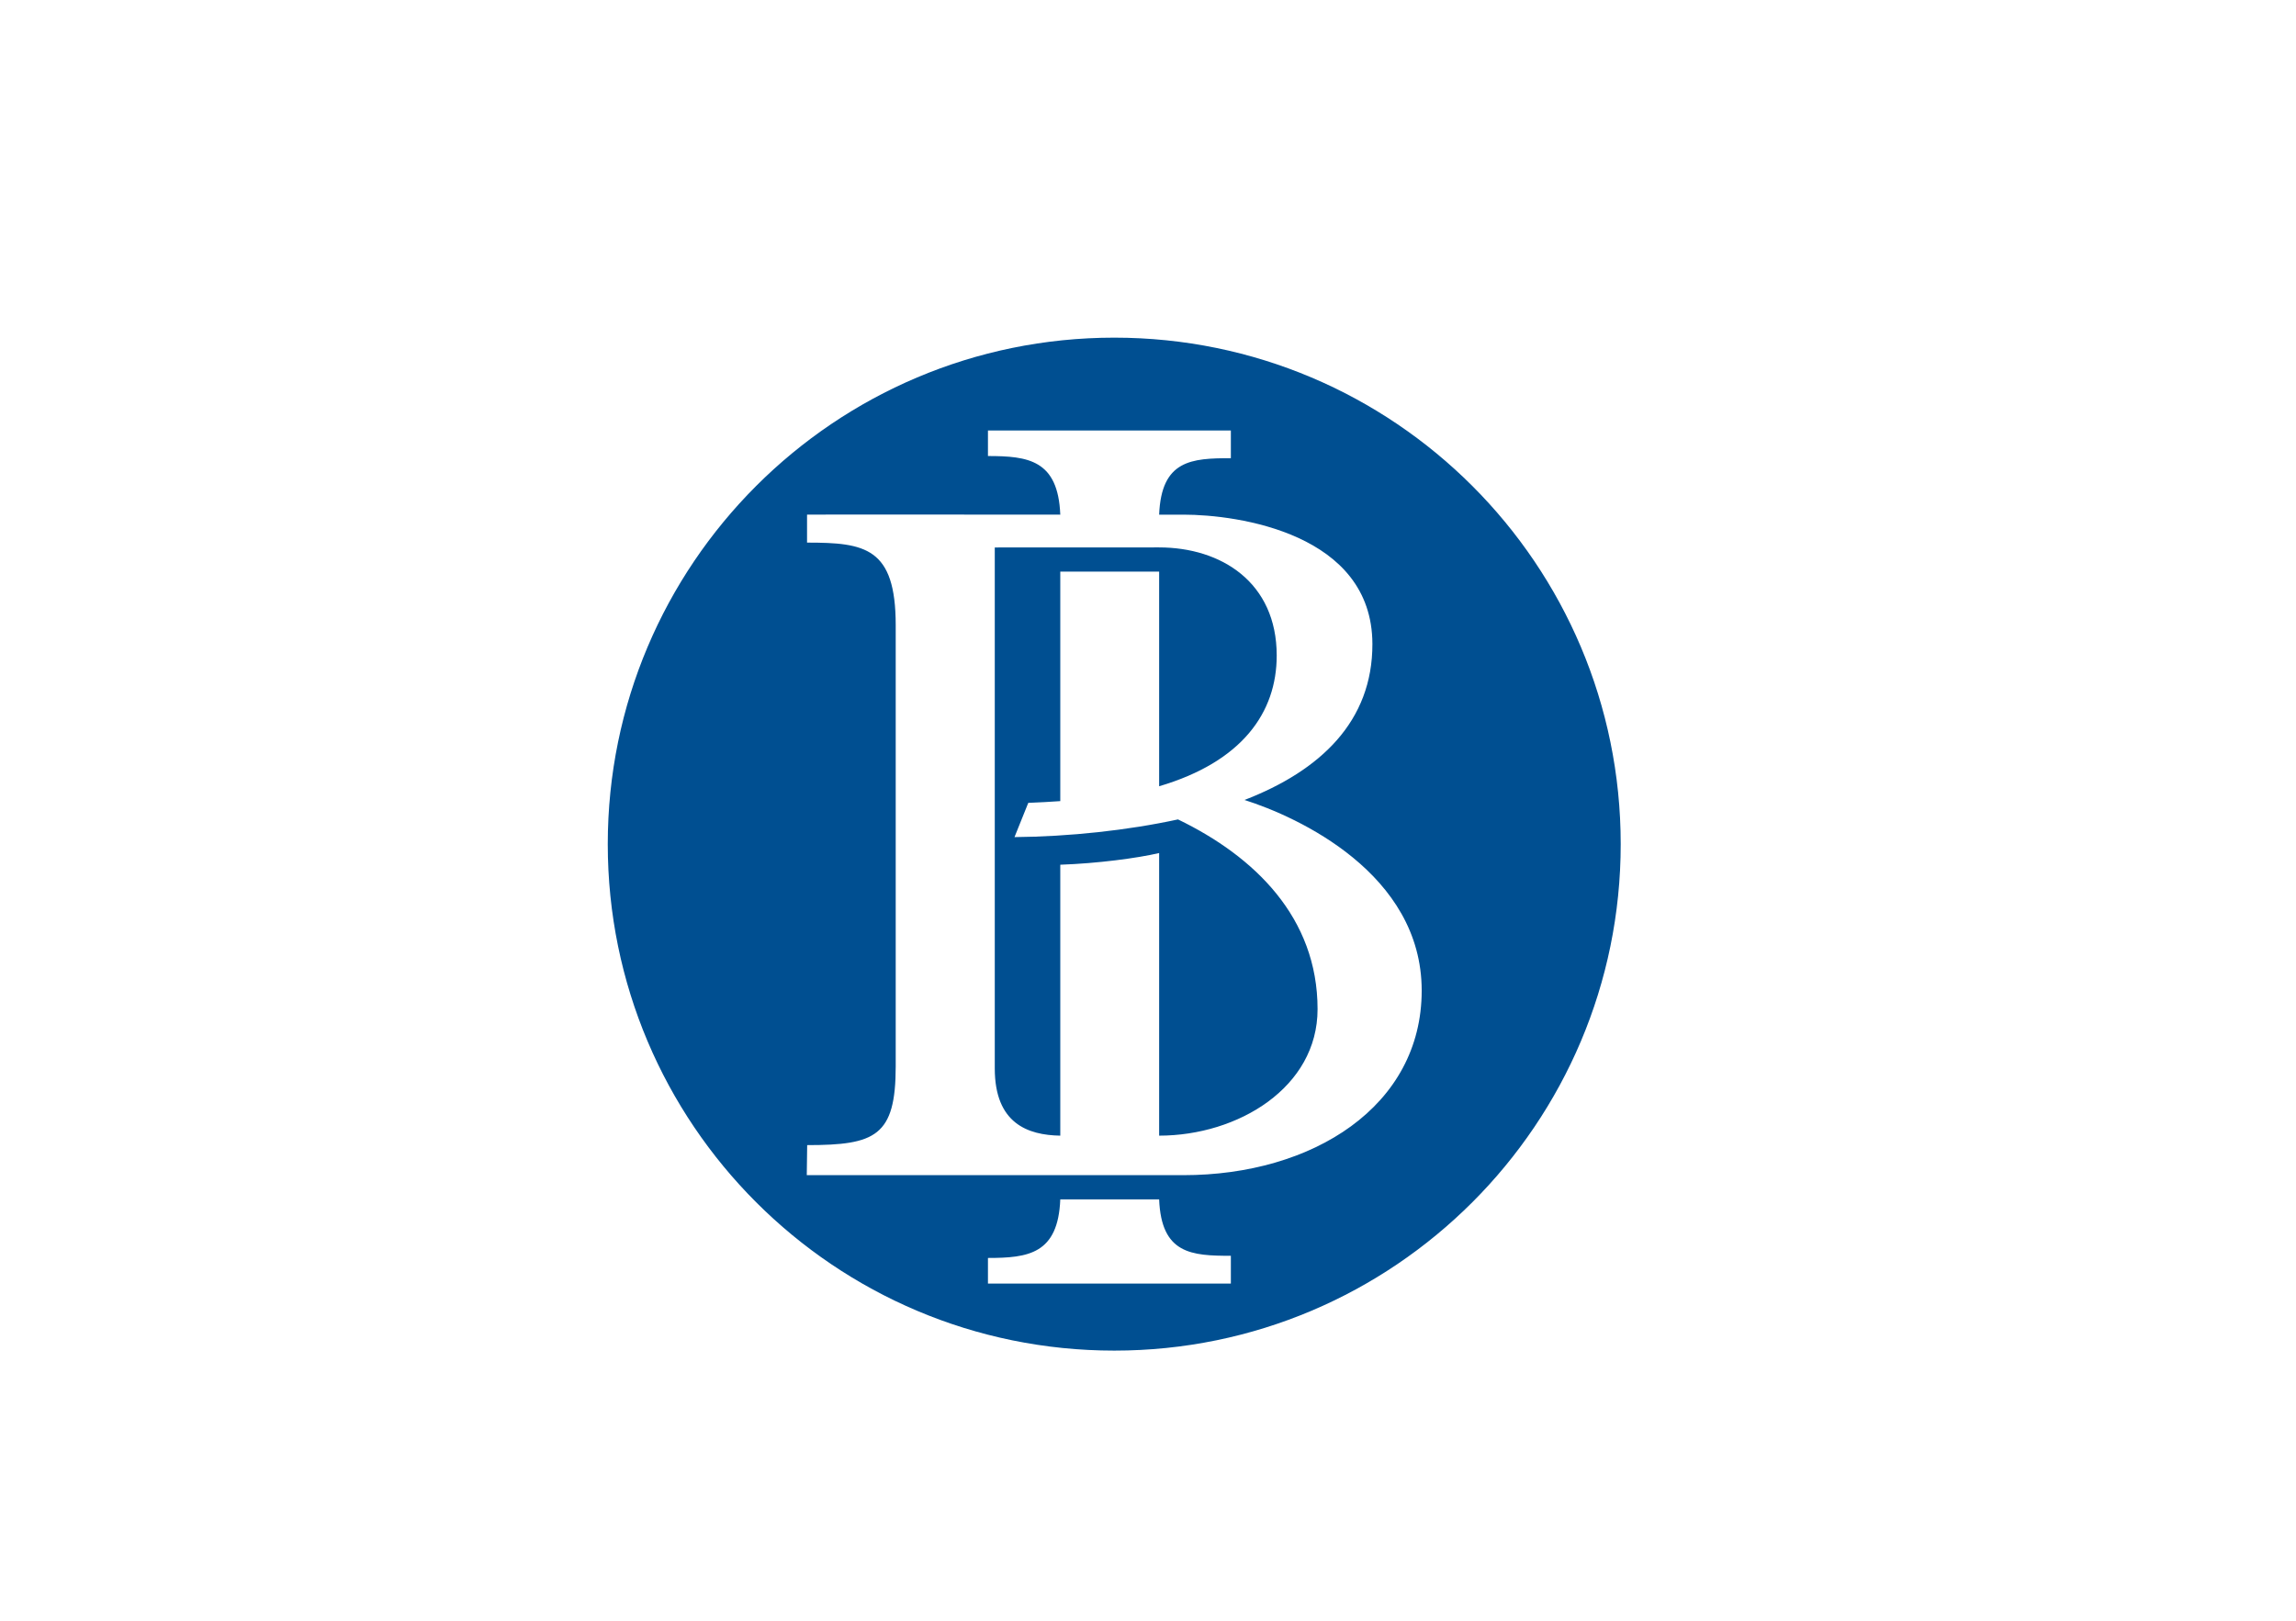 <svg width="34" height="24" viewBox="0 0 34 24" fill="none" xmlns="http://www.w3.org/2000/svg">
<path fill-rule="evenodd" clip-rule="evenodd" d="M24 12.5C24 8.358 20.642 5 16.501 5C12.358 5 9 8.358 9 12.5C9 16.641 12.358 20 16.501 20C20.642 20 24 16.641 24 12.5ZM14.63 18.628C15.225 18.628 15.669 18.57 15.701 17.761H17.165C17.197 18.57 17.647 18.596 18.227 18.596V19.007H14.63V18.628ZM18.429 11.846C19.213 12.094 21.053 12.933 21.053 14.669C21.053 16.382 19.439 17.402 17.524 17.402H11.947L11.953 16.957C12.964 16.957 13.264 16.824 13.264 15.791V9.257C13.264 8.107 12.81 8.035 11.951 8.035V7.621C12.112 7.618 14.138 7.62 15.701 7.621C15.669 6.811 15.225 6.753 14.63 6.753V6.375H18.227V6.785C17.647 6.785 17.197 6.811 17.165 7.621H17.524C18.333 7.621 20.319 7.9 20.323 9.535C20.326 10.683 19.551 11.413 18.429 11.846ZM19.511 14.944C19.511 13.586 18.578 12.682 17.444 12.134C16.704 12.295 15.835 12.389 15.023 12.396L15.227 11.889C15.411 11.883 15.551 11.872 15.701 11.863V8.465H17.165V11.643C18.392 11.281 18.906 10.553 18.906 9.707C18.906 8.623 18.084 8.106 17.162 8.106L14.731 8.107V15.821C14.731 16.638 15.222 16.809 15.701 16.817V12.805C16.25 12.786 16.84 12.708 17.165 12.632V16.817C18.335 16.816 19.511 16.103 19.511 14.944Z" fill="#004F91"/>
</svg>
